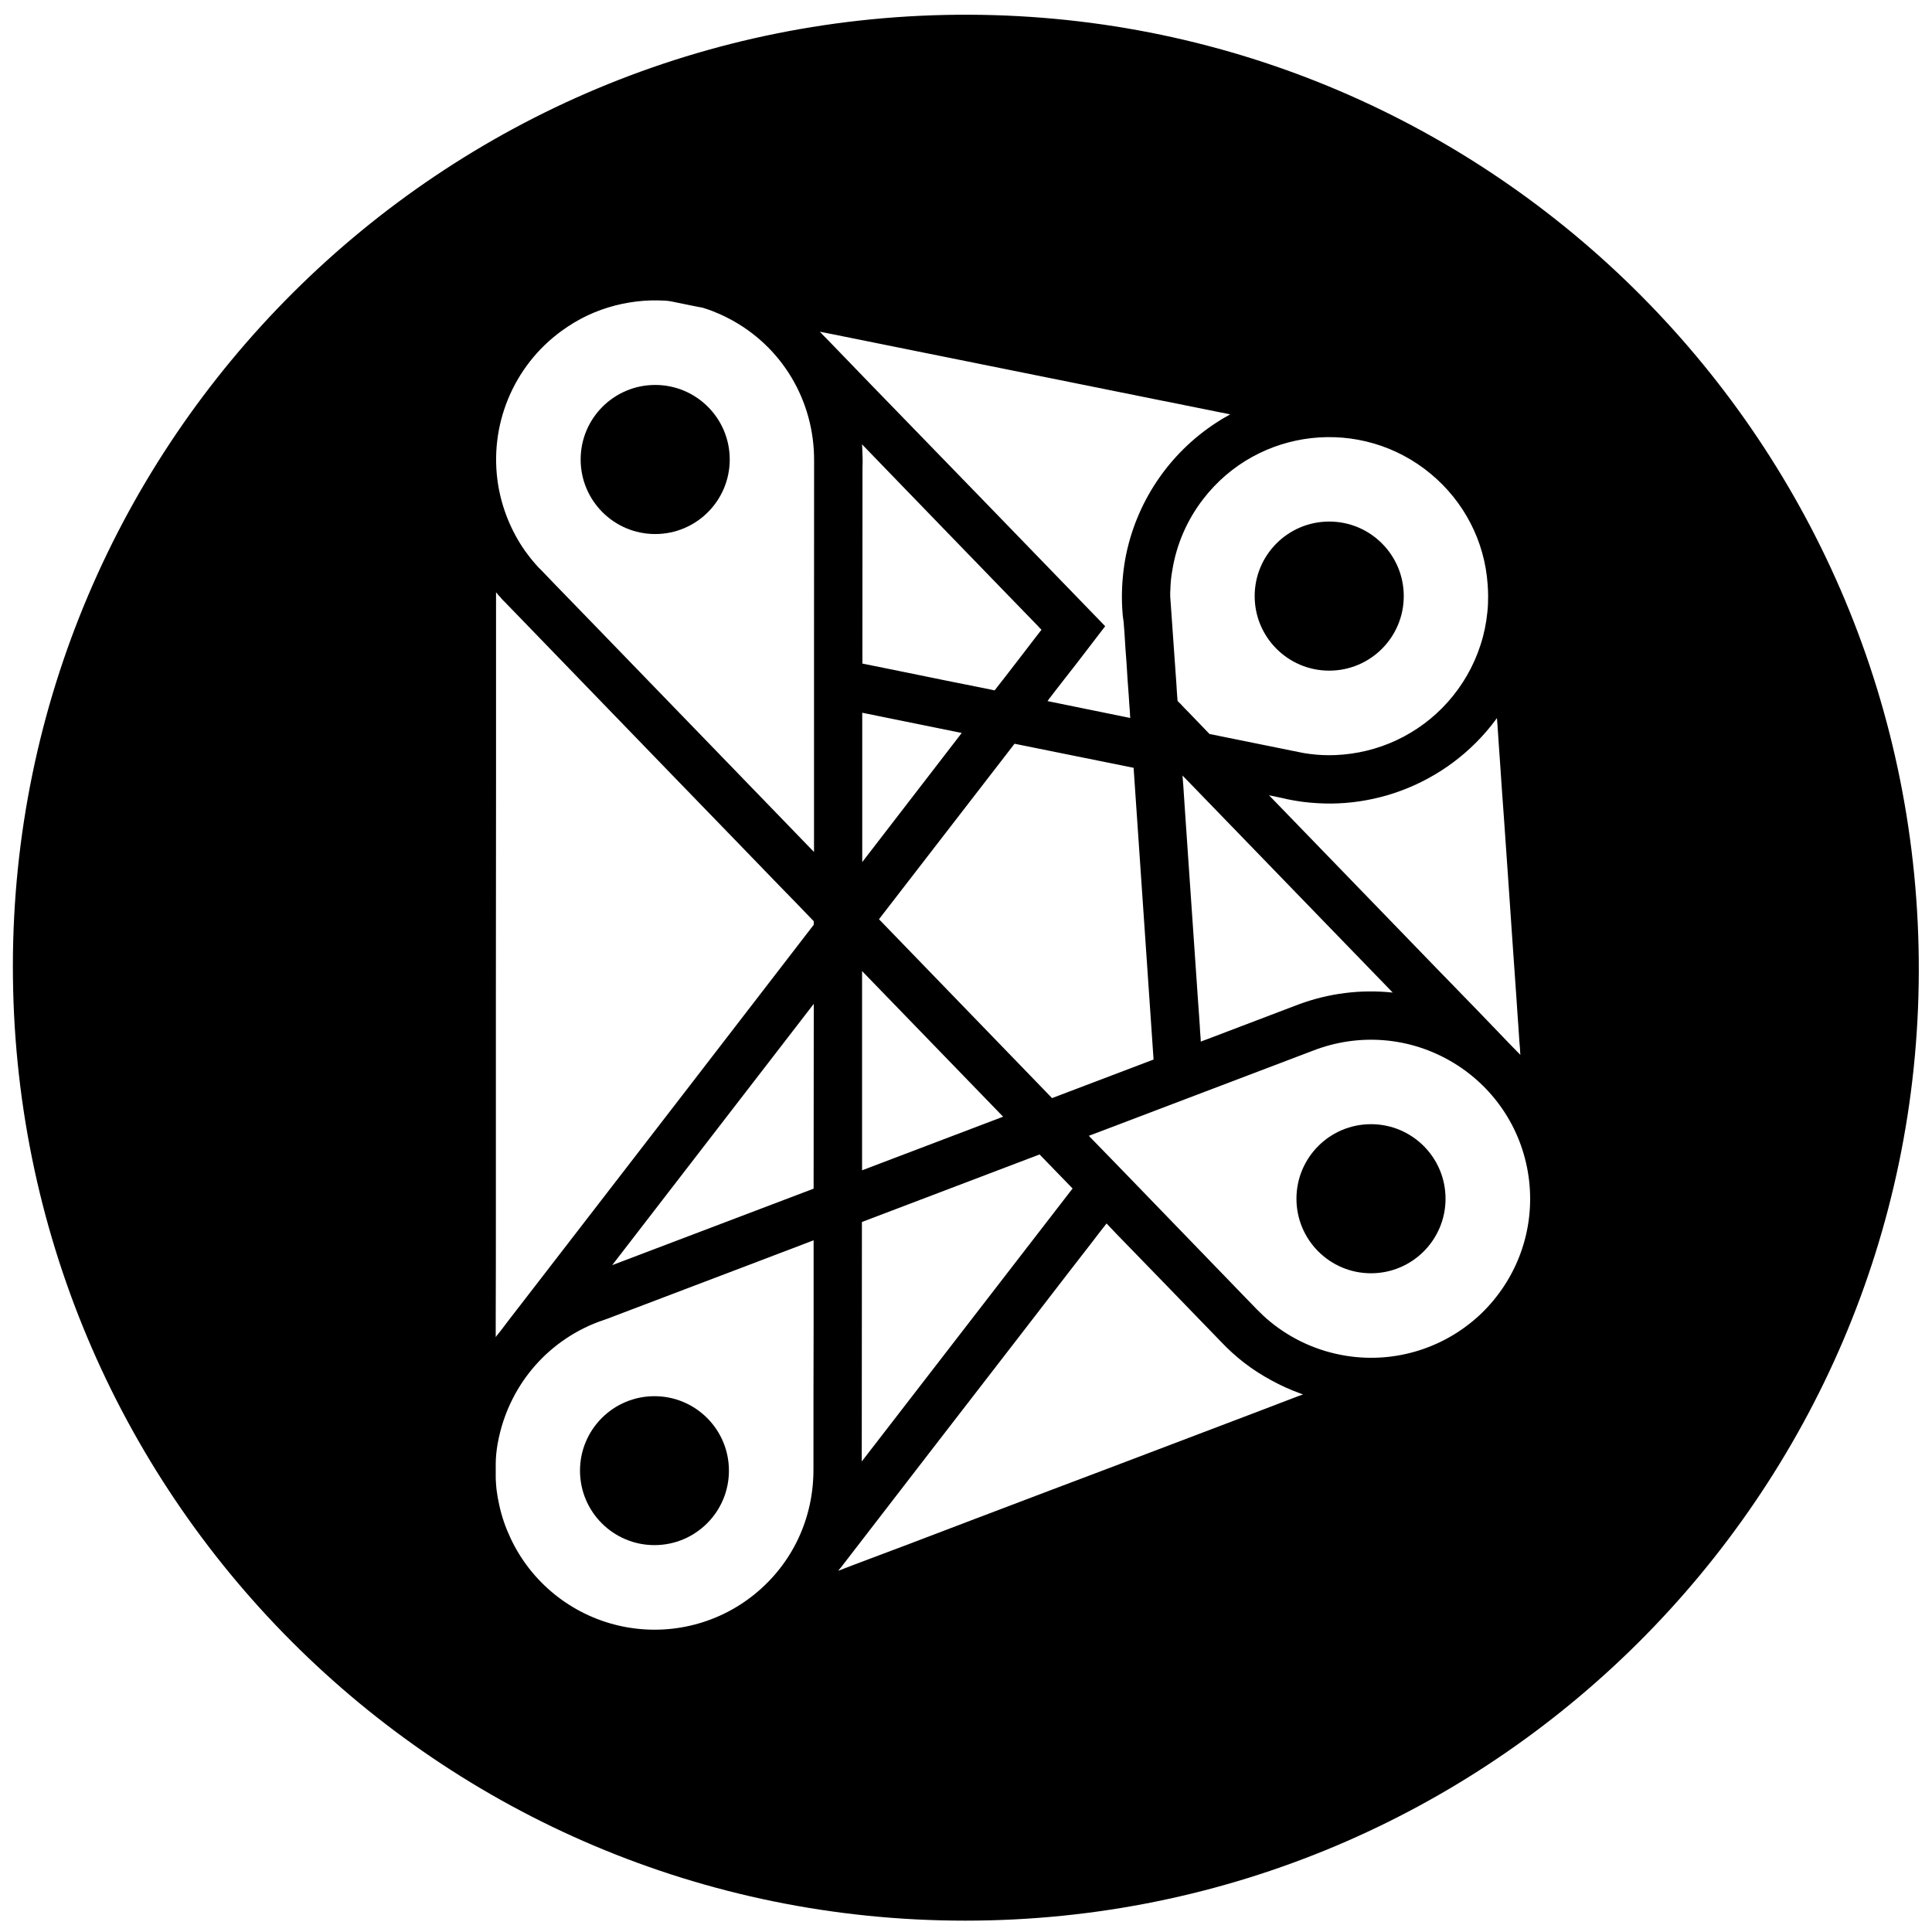 <?xml version="1.0" encoding="utf-8"?>
<!-- Generator: Adobe Illustrator 16.0.0, SVG Export Plug-In . SVG Version: 6.00 Build 0)  -->
<!DOCTYPE svg PUBLIC "-//W3C//DTD SVG 1.1//EN" "http://www.w3.org/Graphics/SVG/1.1/DTD/svg11.dtd">
<svg version="1.1" id="Solid" xmlns="http://www.w3.org/2000/svg" xmlns:xlink="http://www.w3.org/1999/xlink" x="0px" y="0px"
	 width="24px" height="24px" viewBox="0 0 24 24" enable-background="new 0 0 24 24" xml:space="preserve">
<path d="M11.99,23.859c-6.545,0-11.836-5.304-11.83-11.864C0.166,5.472,5.479,0.158,12.043,0.183
	c6.531,0.025,11.811,5.344,11.793,11.886C23.82,18.571,18.516,23.86,11.99,23.859z M10.105,18.245c0-0.597,0-1.193,0.002-1.789
	c0-0.299,0-0.597,0-0.895c0-0.037,0-0.074,0-0.111c0-0.01,0-0.02,0-0.028c0-0.003,0-0.005,0-0.007s0-0.002,0-0.004
	c0-0.001,0.002-0.004,0-0.003c-0.004,0.002-0.01,0.003-0.014,0.005c-0.018,0.007-0.035,0.014-0.053,0.02
	c-0.068,0.027-0.139,0.054-0.209,0.08c-0.139,0.053-0.279,0.105-0.418,0.159c-0.559,0.212-1.115,0.424-1.674,0.636
	c-0.037,0.014-0.076,0.028-0.113,0.043c-0.041,0.016-0.08,0.031-0.121,0.045c-0.172,0.057-0.33,0.135-0.48,0.236
	c-0.279,0.188-0.504,0.443-0.656,0.743c-0.092,0.181-0.152,0.364-0.188,0.564c-0.014,0.083-0.023,0.166-0.023,0.251
	c0,0.046,0,0.093,0,0.139c0,0.025,0,0.051,0.002,0.075c0.002,0.032,0.004,0.065,0.008,0.099c0.008,0.066,0.02,0.133,0.035,0.199
	c0.031,0.14,0.076,0.271,0.137,0.401c0.256,0.551,0.752,0.952,1.342,1.09c0.592,0.138,1.213-0.003,1.686-0.384
	C9.846,19.424,10.109,18.856,10.105,18.245z M10.107,14.766l0.002-2.296l-2.504,3.246L10.107,14.766z M10.109,11.487
	c0-0.007,0-0.014,0-0.021c0-0.004,0-0.008,0-0.012c0-0.002,0-0.004,0-0.005c0-0.002,0.002-0.004,0-0.005
	c-0.01-0.01-0.02-0.021-0.029-0.03c-0.02-0.021-0.039-0.04-0.059-0.061c-0.039-0.04-0.076-0.08-0.115-0.12
	c-0.078-0.08-0.156-0.16-0.234-0.24c-0.154-0.16-0.309-0.32-0.465-0.481c-0.311-0.32-0.621-0.642-0.932-0.962
	C7.654,8.908,7.033,8.266,6.412,7.624C6.375,7.586,6.34,7.549,6.303,7.512C6.285,7.493,6.268,7.474,6.248,7.456
	C6.236,7.443,6.225,7.431,6.215,7.418C6.201,7.405,6.189,7.391,6.178,7.376c-0.004-0.004-0.006-0.007-0.01-0.011
	c-0.002-0.002-0.006-0.01-0.006-0.005c0,0.003,0,0.007,0,0.01c0,0.11,0,0.219,0,0.329c0,0.22,0,0.439,0,0.659
	c0,0.438,0,0.878,0,1.317c0,0.893-0.002,1.786-0.002,2.68c0,0.893,0,1.787,0,2.68c0,0.447,0,0.894-0.002,1.34
	c0,0.057,0,0.112,0,0.168c0,0.014,0,0.028,0,0.042c0,0.007,0,0.015,0,0.021s0.004-0.002,0.006-0.004
	c0.002-0.004,0.004-0.006,0.006-0.009c0.018-0.022,0.035-0.044,0.053-0.066c0.066-0.089,0.135-0.177,0.203-0.265
	c0.137-0.178,0.273-0.354,0.41-0.531C7.928,14.317,9.02,12.902,10.109,11.487z M10.709,14.538l1.752-0.666l-1.752-1.809V14.538z
	 M10.707,15.18l-0.002,2.975l2.619-3.391l-0.41-0.423L10.707,15.18z M15.168,16.668c-0.432-0.446-0.863-0.893-1.297-1.338
	c-0.025-0.027-0.051-0.053-0.076-0.08c-0.012-0.013-0.025-0.025-0.037-0.039c-0.004-0.004-0.008-0.007-0.01-0.01
	c-0.004-0.004-0.008,0.005-0.01,0.008c-0.006,0.008-0.012,0.016-0.018,0.023c-0.049,0.061-0.096,0.123-0.143,0.185
	c-0.096,0.124-0.191,0.247-0.287,0.37c-0.191,0.248-0.381,0.494-0.572,0.742c-0.76,0.982-1.518,1.965-2.275,2.947
	c-0.008,0.008-0.014,0.016-0.02,0.024c-0.004,0.004-0.008,0.009-0.01,0.013c-0.002,0.002,0.002-0.001,0.004-0.002
	c0.002,0,0.004-0.001,0.008-0.002c0.018-0.007,0.035-0.014,0.053-0.021c0.037-0.014,0.072-0.027,0.109-0.042
	c0.072-0.027,0.145-0.055,0.217-0.082c0.145-0.055,0.289-0.109,0.436-0.164c0.289-0.11,0.578-0.221,0.867-0.33
	c0.58-0.221,1.16-0.44,1.742-0.66c0.58-0.221,1.16-0.441,1.74-0.661c0.162-0.062,0.324-0.123,0.484-0.185
	c0.021-0.008,0.041-0.016,0.061-0.023c0.012-0.004,0.021-0.007,0.031-0.011c0.006-0.002,0.01-0.004,0.016-0.006
	c0-0.001,0.002-0.001,0.004-0.001c0.004-0.002-0.004-0.003-0.006-0.004c-0.008-0.002-0.016-0.005-0.023-0.008
	c-0.125-0.045-0.246-0.1-0.361-0.163C15.557,17.02,15.354,16.864,15.168,16.668z M16.307,13.053
	c-0.564,0.215-1.129,0.429-1.695,0.644c-0.287,0.109-0.576,0.219-0.863,0.328c-0.072,0.027-0.145,0.055-0.217,0.082
	c0,0.001-0.002,0.001-0.004,0.001c0,0.001-0.004,0-0.002,0.002s0.004,0.004,0.006,0.005c0.002,0.003,0.006,0.007,0.008,0.01
	c0.008,0.007,0.014,0.013,0.02,0.02c0.014,0.013,0.025,0.026,0.039,0.04c0.025,0.025,0.051,0.052,0.076,0.078
	c0.102,0.105,0.203,0.21,0.305,0.314c0.42,0.435,0.84,0.869,1.26,1.303c0.078,0.08,0.156,0.16,0.232,0.24
	c0.098,0.1,0.191,0.203,0.299,0.292c0.275,0.228,0.605,0.376,0.957,0.431c0.607,0.096,1.225-0.099,1.67-0.523
	c0.445-0.428,0.666-1.032,0.598-1.646c-0.068-0.612-0.414-1.154-0.943-1.473C17.521,12.88,16.881,12.829,16.307,13.053z
	 M14.33,13.162l-0.248-3.624l-1.479-0.299l-1.684,2.18l2.15,2.222L14.33,13.162z M17.301,12.33
	c-0.555-0.571-1.107-1.144-1.662-1.716c-0.277-0.286-0.553-0.572-0.83-0.857c-0.033-0.035-0.066-0.068-0.1-0.103
	c-0.004-0.005-0.008-0.009-0.012-0.013c-0.002-0.002-0.004-0.004-0.006-0.006c-0.004-0.004-0.002,0.004,0,0.006
	c0,0.014,0,0.025,0.002,0.038c0.002,0.025,0.004,0.05,0.006,0.075c0.006,0.1,0.014,0.2,0.02,0.301c0.014,0.199,0.027,0.4,0.041,0.6
	c0.027,0.398,0.055,0.795,0.082,1.191c0.014,0.199,0.027,0.398,0.041,0.596c0.008,0.1,0.014,0.199,0.021,0.299
	c0.002,0.049,0.006,0.1,0.01,0.148c0,0.013,0.002,0.025,0.002,0.037c0,0.004,0,0.007,0,0.01c0,0.001,0,0.003,0.002,0.002
	c0.002,0,0.004,0,0.006-0.001c0.006-0.003,0.01-0.005,0.016-0.007c0.023-0.009,0.047-0.018,0.07-0.026
	c0.373-0.142,0.744-0.284,1.117-0.425C16.502,12.339,16.902,12.288,17.301,12.33z M10.711,8.854v1.855l1.236-1.604L10.711,8.854z
	 M15.764,9.879c0.688,0.711,1.375,1.421,2.063,2.131c0.172,0.178,0.346,0.355,0.518,0.533c0.086,0.09,0.172,0.179,0.258,0.268
	s0.17,0.179,0.258,0.267c0.008,0.007,0.014,0.015,0.021,0.021c0.002,0.001,0.004,0.009,0.004,0.005c0-0.002,0-0.002,0-0.004
	s0-0.004,0-0.006c0-0.007-0.002-0.015-0.002-0.021c0-0.016-0.002-0.031-0.002-0.046c-0.002-0.03-0.006-0.062-0.008-0.091
	c-0.004-0.061-0.008-0.121-0.012-0.183c-0.008-0.121-0.018-0.243-0.025-0.364c-0.018-0.242-0.033-0.484-0.051-0.728
	c-0.033-0.493-0.068-0.987-0.102-1.479c-0.018-0.242-0.035-0.484-0.051-0.727c-0.008-0.121-0.018-0.243-0.025-0.364
	C18.605,9.061,18.604,9.031,18.602,9C18.6,8.985,18.6,8.97,18.598,8.956c0-0.008,0-0.016-0.002-0.023c0-0.004,0-0.008,0-0.011
	c0-0.006-0.004,0.003-0.006,0.006c-0.041,0.056-0.084,0.11-0.129,0.162c-0.326,0.377-0.754,0.651-1.232,0.79
	c-0.229,0.066-0.457,0.1-0.695,0.102c-0.113,0-0.227-0.006-0.34-0.02c-0.09-0.012-0.18-0.027-0.268-0.049
	C15.871,9.901,15.816,9.89,15.764,9.879z M15.025,9.118c0.232,0.047,0.465,0.094,0.697,0.141c0.117,0.023,0.232,0.048,0.35,0.071
	c0.066,0.014,0.133,0.028,0.201,0.036c0.104,0.014,0.207,0.018,0.313,0.014c0.537-0.021,1.041-0.258,1.398-0.658
	c0.184-0.206,0.324-0.449,0.408-0.712c0.043-0.131,0.07-0.264,0.084-0.401c0.008-0.067,0.01-0.133,0.01-0.2
	c0-0.05-0.002-0.1-0.006-0.149c-0.037-0.538-0.293-1.03-0.707-1.374c-0.861-0.715-2.143-0.573-2.826,0.313
	c-0.201,0.26-0.334,0.566-0.385,0.891c-0.014,0.075-0.021,0.15-0.023,0.227c-0.002,0.032-0.004,0.063-0.002,0.095
	c0.002,0.019,0.002,0.038,0.004,0.057c0.006,0.075,0.01,0.15,0.016,0.226c0.02,0.27,0.037,0.539,0.057,0.809
	c0.004,0.068,0.008,0.135,0.014,0.203c0,0.002,0.002,0.002,0.004,0.004c0,0.002,0.002,0.003,0.004,0.004
	c0.002,0.003,0.006,0.006,0.008,0.009c0.006,0.006,0.012,0.012,0.018,0.017c0.01,0.012,0.021,0.023,0.033,0.035
	c0.021,0.023,0.043,0.046,0.066,0.068C14.848,8.934,14.936,9.026,15.025,9.118z M13.729,7.779c-0.119,0.156-0.24,0.312-0.359,0.468
	c-0.061,0.078-0.121,0.155-0.182,0.233c-0.029,0.039-0.061,0.078-0.09,0.116c-0.016,0.02-0.029,0.039-0.045,0.059
	c-0.008,0.01-0.016,0.02-0.023,0.029c-0.004,0.006-0.006,0.01-0.01,0.016c-0.002,0.002-0.004,0.004-0.006,0.007
	c-0.002,0.001-0.002,0.002,0,0.003h0.002c0.301,0.062,0.602,0.122,0.902,0.184c0.033,0.006,0.064,0.013,0.098,0.02
	c0.004,0,0.008,0.002,0.012,0.002c0.002,0.001,0.004,0.001,0.006,0.002c0.002,0,0.006,0.004,0.006,0c0-0.008,0-0.017-0.002-0.024
	c0-0.017-0.002-0.033-0.002-0.05c-0.006-0.066-0.01-0.133-0.014-0.198c-0.01-0.132-0.02-0.265-0.027-0.397
	c-0.01-0.131-0.02-0.264-0.027-0.396c-0.002-0.033-0.006-0.066-0.008-0.099c0-0.02-0.004-0.039-0.006-0.058
	c-0.004-0.022-0.006-0.043-0.008-0.065c-0.004-0.044-0.006-0.089-0.008-0.133c-0.006-0.185,0.008-0.365,0.039-0.547
	c0.127-0.699,0.537-1.314,1.133-1.701c0.045-0.03,0.092-0.058,0.141-0.085c0.006-0.003,0.012-0.006,0.018-0.01
	c0.002-0.001,0.006-0.003,0.008-0.005c0.002-0.001,0.008-0.002,0.004-0.003c-0.004-0.001-0.01-0.002-0.016-0.003
	c-0.01-0.002-0.02-0.004-0.029-0.006c-0.041-0.008-0.08-0.016-0.121-0.024c-0.08-0.016-0.162-0.033-0.242-0.049
	c-0.16-0.032-0.322-0.065-0.484-0.097c-0.322-0.065-0.645-0.13-0.967-0.195c-0.686-0.138-1.373-0.276-2.059-0.415
	c-0.344-0.069-0.688-0.139-1.031-0.208c-0.045-0.008-0.088-0.017-0.131-0.026c-0.004-0.001-0.01-0.002-0.016-0.003
	c-0.004,0,0.002,0.003,0.004,0.005c0.002,0.002,0.004,0.004,0.006,0.006c0.008,0.008,0.016,0.016,0.021,0.023
	c0.016,0.016,0.031,0.031,0.047,0.047c0.061,0.063,0.121,0.125,0.182,0.188c0.121,0.125,0.242,0.25,0.363,0.376
	C11.781,5.767,12.756,6.773,13.729,7.779z M10.713,8.243c0.35,0.07,0.697,0.142,1.047,0.213c0.176,0.035,0.35,0.07,0.525,0.105
	c0.021,0.005,0.043,0.01,0.064,0.014c0.002,0,0.006,0.002,0.008,0c0.002-0.003,0.004-0.005,0.006-0.008
	c0.002-0.004,0.006-0.008,0.01-0.013c0.006-0.009,0.014-0.018,0.02-0.026c0.027-0.035,0.055-0.07,0.082-0.105
	c0.055-0.07,0.109-0.142,0.164-0.212c0.055-0.073,0.111-0.146,0.168-0.219c0.027-0.036,0.057-0.073,0.084-0.109
	c0.014-0.019,0.029-0.037,0.043-0.055c0.002-0.002,0.004-0.004,0.002-0.007c-0.002-0.002-0.004-0.004-0.006-0.006
	c-0.004-0.004-0.008-0.008-0.012-0.012c-0.008-0.008-0.016-0.016-0.021-0.023c-0.121-0.125-0.242-0.25-0.363-0.374
	c-0.248-0.256-0.496-0.512-0.744-0.768c-0.248-0.256-0.496-0.512-0.744-0.769c-0.105-0.109-0.211-0.218-0.316-0.327
	c-0.006-0.007-0.014-0.014-0.02-0.021c0,0-0.002-0.001-0.002-0.001c-0.002-0.002,0,0.002,0,0.003c0,0.003,0,0.007,0.002,0.01
	c0,0.007,0,0.014,0,0.021c0.002,0.014,0.002,0.028,0.002,0.042c0.002,0.048,0.004,0.097,0.004,0.146
	c-0.002,0.04-0.002,0.081-0.002,0.121c0,0.081,0,0.161,0,0.241C10.713,6.816,10.713,7.529,10.713,8.243z M10.113,5.731
	c0.006-0.75-0.398-1.434-1.068-1.779C8.982,3.919,8.916,3.89,8.85,3.864C8.818,3.852,8.785,3.84,8.752,3.83
	C8.723,3.82,8.695,3.816,8.666,3.811C8.555,3.788,8.443,3.766,8.332,3.743c-0.047-0.009-0.107-0.01-0.154-0.011
	c-0.059-0.001-0.117,0-0.176,0.004C7.881,3.745,7.764,3.764,7.645,3.794C7.398,3.858,7.184,3.96,6.977,4.11
	C6.373,4.549,6.068,5.292,6.189,6.029C6.238,6.322,6.352,6.6,6.521,6.842c0.041,0.057,0.084,0.112,0.131,0.165
	c0.023,0.028,0.049,0.054,0.076,0.08c0.045,0.047,0.09,0.094,0.135,0.141C7.045,7.416,7.227,7.603,7.408,7.79
	c0.506,0.523,1.012,1.046,1.52,1.57c0.25,0.258,0.5,0.517,0.75,0.775c0.125,0.129,0.25,0.258,0.375,0.388
	c0.016,0.017,0.031,0.032,0.047,0.048c0.002,0.002,0.004,0.004,0.006,0.006s0.006,0.008,0.006,0.004c0-0.006,0-0.012,0-0.018
	c0-0.012,0-0.024,0-0.036c0-0.048,0-0.095,0-0.143c0-0.095,0-0.189,0-0.284C10.111,8.643,10.113,7.188,10.113,5.731z"/>
<circle cx="8.13" cy="18.269" r="0.925"/>
<circle cx="17.031" cy="14.891" r="0.926"/>
<circle cx="16.512" cy="7.405" r="0.926"/>
<circle cx="8.139" cy="5.708" r="0.926"/>
</svg>
